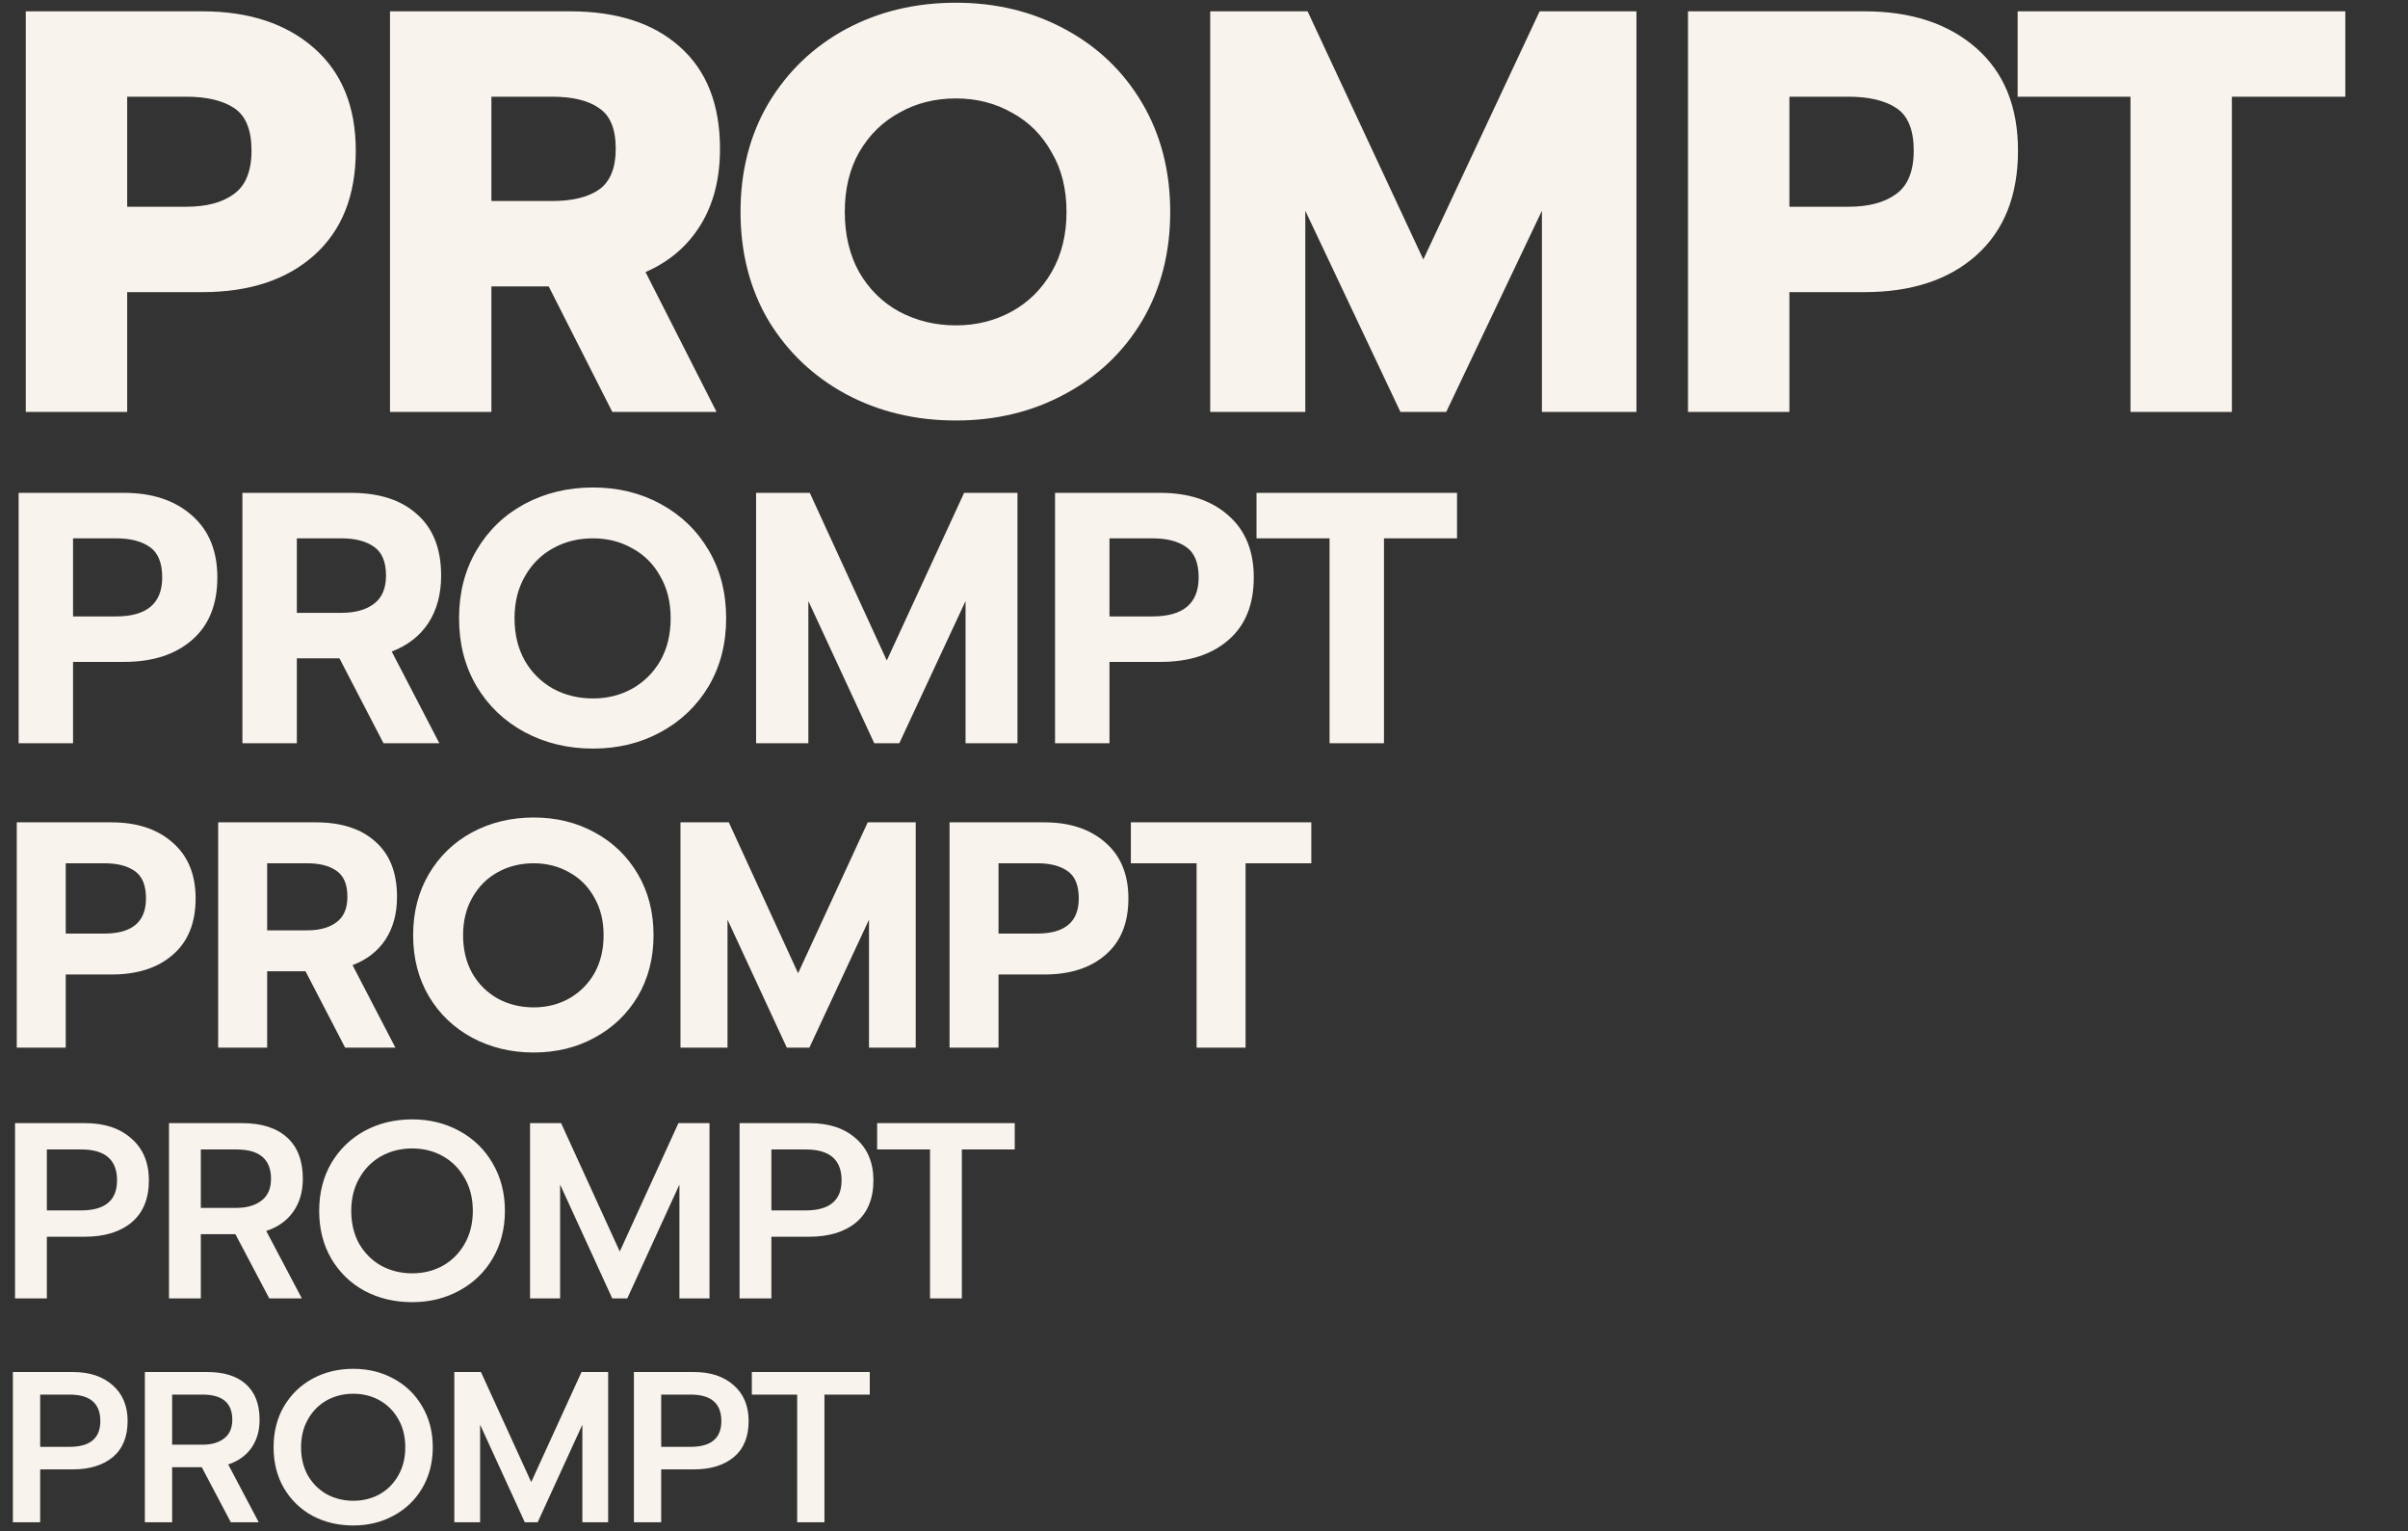 <svg width="269" height="171" viewBox="0 0 269 171" fill="none" xmlns="http://www.w3.org/2000/svg">
<rect x="0" y="0" width="269" height="171" fill="#333333" stroke="none"/>
<path d="M2.88 1.264H22.592C27.797 1.264 31.957 2.629 35.072 5.36C38.187 8.091 39.744 11.909 39.744 16.816C39.744 21.851 38.187 25.755 35.072 28.528C32 31.259 27.84 32.624 22.592 32.624H14.208V46H2.88V1.264ZM20.8 23.088C23.061 23.088 24.832 22.619 26.112 21.68C27.435 20.741 28.096 19.12 28.096 16.816C28.096 14.512 27.456 12.933 26.176 12.08C24.896 11.227 23.104 10.8 20.8 10.8H14.208V23.088H20.8ZM43.568 1.264H63.663C68.912 1.264 73.007 2.587 75.951 5.232C78.938 7.877 80.431 11.675 80.431 16.624C80.431 19.952 79.706 22.789 78.255 25.136C76.805 27.483 74.757 29.232 72.112 30.384L80.047 46H68.4L61.295 31.984H54.895V46H43.568V1.264ZM61.679 22.448C63.941 22.448 65.69 22.021 66.927 21.168C68.165 20.272 68.784 18.757 68.784 16.624C68.784 14.405 68.165 12.891 66.927 12.08C65.733 11.227 63.983 10.8 61.679 10.8H54.895V22.448H61.679ZM106.789 46.96C102.266 46.96 98.17 45.979 94.501 44.016C90.874 42.053 87.994 39.323 85.861 35.824C83.77 32.283 82.725 28.229 82.725 23.664C82.725 19.099 83.77 15.045 85.861 11.504C87.994 7.963 90.874 5.211 94.501 3.248C98.17 1.285 102.266 0.304 106.789 0.304C111.269 0.304 115.322 1.285 118.949 3.248C122.618 5.211 125.498 7.963 127.589 11.504C129.68 15.045 130.725 19.099 130.725 23.664C130.725 28.229 129.68 32.283 127.589 35.824C125.498 39.323 122.618 42.053 118.949 44.016C115.322 45.979 111.269 46.96 106.789 46.96ZM106.789 36.336C109.05 36.336 111.12 35.824 112.997 34.8C114.874 33.776 116.368 32.304 117.477 30.384C118.586 28.464 119.141 26.224 119.141 23.664C119.141 21.104 118.586 18.885 117.477 17.008C116.41 15.088 114.938 13.616 113.061 12.592C111.184 11.525 109.093 10.992 106.789 10.992C104.442 10.992 102.33 11.525 100.453 12.592C98.576 13.616 97.082 15.088 95.973 17.008C94.906 18.885 94.373 21.104 94.373 23.664C94.373 26.224 94.906 28.464 95.973 30.384C97.082 32.304 98.576 33.776 100.453 34.8C102.373 35.824 104.485 36.336 106.789 36.336ZM135.193 1.264H146.073L159.001 28.976L171.993 1.264H182.809V46H172.249V23.536L161.561 46H156.441L145.817 23.536V46H135.193V1.264ZM188.568 1.264H208.28C213.485 1.264 217.645 2.629 220.76 5.36C223.874 8.091 225.432 11.909 225.432 16.816C225.432 21.851 223.874 25.755 220.76 28.528C217.688 31.259 213.528 32.624 208.28 32.624H199.896V46H188.568V1.264ZM206.488 23.088C208.749 23.088 210.52 22.619 211.8 21.68C213.122 20.741 213.784 19.12 213.784 16.816C213.784 14.512 213.144 12.933 211.864 12.08C210.584 11.227 208.792 10.8 206.488 10.8H199.896V23.088H206.488ZM237.998 10.8H225.39V1.264H261.998V10.8H249.326V46H237.998V10.8Z" fill="#F8F3EC"/>
<path d="M2.08 55.04H13.84C17.013 55.04 19.547 55.88 21.44 57.56C23.333 59.213 24.28 61.52 24.28 64.48C24.28 67.52 23.333 69.853 21.44 71.48C19.573 73.107 17.04 73.92 13.84 73.92H8.16V83H2.08V55.04ZM12.96 68.84C16.4 68.84 18.12 67.387 18.12 64.48C18.12 62.853 17.653 61.72 16.72 61.08C15.813 60.44 14.56 60.12 12.96 60.12H8.16V68.84H12.96ZM27.08 55.04H39.2C42.373 55.04 44.84 55.84 46.6 57.44C48.387 59.013 49.28 61.293 49.28 64.28C49.28 66.36 48.8 68.133 47.84 69.6C46.88 71.04 45.52 72.093 43.76 72.76L49.08 83H42.84L37.92 73.52H33.16V83H27.08V55.04ZM38.12 68.44C39.667 68.44 40.88 68.107 41.76 67.44C42.667 66.773 43.12 65.72 43.12 64.28C43.12 62.76 42.68 61.693 41.8 61.08C40.92 60.44 39.693 60.12 38.12 60.12H33.16V68.44H38.12ZM66.24 83.6C63.44 83.6 60.893 82.987 58.6 81.76C56.333 80.533 54.547 78.827 53.24 76.64C51.933 74.427 51.28 71.893 51.28 69.04C51.28 66.187 51.933 63.653 53.24 61.44C54.547 59.227 56.333 57.507 58.6 56.28C60.893 55.053 63.44 54.44 66.24 54.44C69.04 54.44 71.56 55.053 73.8 56.28C76.067 57.507 77.853 59.227 79.16 61.44C80.467 63.653 81.12 66.187 81.12 69.04C81.12 71.893 80.467 74.427 79.16 76.64C77.853 78.827 76.067 80.533 73.8 81.76C71.56 82.987 69.04 83.6 66.24 83.6ZM66.24 78C67.84 78 69.293 77.64 70.6 76.92C71.933 76.173 72.987 75.133 73.76 73.8C74.533 72.44 74.92 70.853 74.92 69.04C74.92 67.253 74.533 65.693 73.76 64.36C73.013 63 71.973 61.96 70.64 61.24C69.333 60.493 67.867 60.12 66.24 60.12C64.587 60.12 63.093 60.493 61.76 61.24C60.453 61.96 59.413 63 58.64 64.36C57.867 65.693 57.48 67.253 57.48 69.04C57.48 70.853 57.867 72.44 58.64 73.8C59.413 75.133 60.467 76.173 61.8 76.92C63.133 77.64 64.613 78 66.24 78ZM84.463 55.04H90.463L99.063 73.76L107.703 55.04H113.663V83H107.863V67.12L100.463 83H97.663L90.303 67.12V83H84.463V55.04ZM117.861 55.04H129.621C132.795 55.04 135.328 55.88 137.221 57.56C139.115 59.213 140.061 61.52 140.061 64.48C140.061 67.52 139.115 69.853 137.221 71.48C135.355 73.107 132.821 73.92 129.621 73.92H123.941V83H117.861V55.04ZM128.741 68.84C132.181 68.84 133.901 67.387 133.901 64.48C133.901 62.853 133.435 61.72 132.501 61.08C131.595 60.44 130.341 60.12 128.741 60.12H123.941V68.84H128.741ZM148.526 60.12H140.366V55.04H162.766V60.12H154.606V83H148.526V60.12Z" fill="#F8F3EC"/>
<path d="M1.872 91.836H12.456C15.312 91.836 17.592 92.592 19.296 94.104C21 95.592 21.852 97.668 21.852 100.332C21.852 103.068 21 105.168 19.296 106.632C17.616 108.096 15.336 108.828 12.456 108.828H7.344V117H1.872V91.836ZM11.664 104.256C14.76 104.256 16.308 102.948 16.308 100.332C16.308 98.868 15.888 97.848 15.048 97.272C14.232 96.696 13.104 96.408 11.664 96.408H7.344V104.256H11.664ZM24.372 91.836H35.28C38.136 91.836 40.356 92.556 41.94 93.996C43.548 95.412 44.352 97.464 44.352 100.152C44.352 102.024 43.92 103.62 43.056 104.94C42.192 106.236 40.968 107.184 39.384 107.784L44.172 117H38.556L34.128 108.468H29.844V117H24.372V91.836ZM34.308 103.896C35.7 103.896 36.792 103.596 37.584 102.996C38.4 102.396 38.808 101.448 38.808 100.152C38.808 98.784 38.412 97.824 37.62 97.272C36.828 96.696 35.724 96.408 34.308 96.408H29.844V103.896H34.308ZM59.616 117.54C57.096 117.54 54.804 116.988 52.74 115.884C50.7 114.78 49.092 113.244 47.916 111.276C46.74 109.284 46.152 107.004 46.152 104.436C46.152 101.868 46.74 99.588 47.916 97.596C49.092 95.604 50.7 94.056 52.74 92.952C54.804 91.848 57.096 91.296 59.616 91.296C62.136 91.296 64.404 91.848 66.42 92.952C68.46 94.056 70.068 95.604 71.244 97.596C72.42 99.588 73.008 101.868 73.008 104.436C73.008 107.004 72.42 109.284 71.244 111.276C70.068 113.244 68.46 114.78 66.42 115.884C64.404 116.988 62.136 117.54 59.616 117.54ZM59.616 112.5C61.056 112.5 62.364 112.176 63.54 111.528C64.74 110.856 65.688 109.92 66.384 108.72C67.08 107.496 67.428 106.068 67.428 104.436C67.428 102.828 67.08 101.424 66.384 100.224C65.712 99 64.776 98.064 63.576 97.416C62.4 96.744 61.08 96.408 59.616 96.408C58.128 96.408 56.784 96.744 55.584 97.416C54.408 98.064 53.472 99 52.776 100.224C52.08 101.424 51.732 102.828 51.732 104.436C51.732 106.068 52.08 107.496 52.776 108.72C53.472 109.92 54.42 110.856 55.62 111.528C56.82 112.176 58.152 112.5 59.616 112.5ZM76.016 91.836H81.416L89.156 108.684L96.933 91.836H102.297V117H97.076V102.708L90.416 117H87.897L81.272 102.708V117H76.016V91.836ZM106.075 91.836H116.659C119.515 91.836 121.795 92.592 123.499 94.104C125.203 95.592 126.055 97.668 126.055 100.332C126.055 103.068 125.203 105.168 123.499 106.632C121.819 108.096 119.539 108.828 116.659 108.828H111.547V117H106.075V91.836ZM115.867 104.256C118.963 104.256 120.511 102.948 120.511 100.332C120.511 98.868 120.091 97.848 119.251 97.272C118.435 96.696 117.307 96.408 115.867 96.408H111.547V104.256H115.867ZM133.673 96.408H126.329V91.836H146.489V96.408H139.145V117H133.673V96.408Z" fill="#F8F3EC"/>
<path d="M1.68 125.428H9.52C11.667 125.428 13.384 125.997 14.672 127.136C15.979 128.275 16.632 129.833 16.632 131.812C16.632 133.865 15.988 135.433 14.7 136.516C13.412 137.58 11.676 138.112 9.492 138.112H5.236V145H1.68V125.428ZM9.072 135.172C11.741 135.172 13.076 134.052 13.076 131.812C13.076 129.516 11.741 128.368 9.072 128.368H5.236V135.172H9.072ZM18.879 125.428H27.055C29.221 125.428 30.891 125.96 32.067 127.024C33.243 128.088 33.831 129.628 33.831 131.644C33.831 133.081 33.477 134.304 32.767 135.312C32.058 136.32 31.05 137.039 29.743 137.468L33.719 145H30.079L26.299 137.832H22.435V145H18.879V125.428ZM26.411 134.892C27.569 134.892 28.502 134.621 29.211 134.08C29.921 133.539 30.275 132.727 30.275 131.644C30.275 129.46 28.987 128.368 26.411 128.368H22.435V134.892H26.411ZM46.043 145.42C44.083 145.42 42.31 145 40.723 144.16C39.155 143.301 37.914 142.097 36.999 140.548C36.103 138.999 35.655 137.225 35.655 135.228C35.655 133.231 36.103 131.457 36.999 129.908C37.914 128.359 39.155 127.155 40.723 126.296C42.31 125.437 44.083 125.008 46.043 125.008C47.984 125.008 49.739 125.437 51.307 126.296C52.894 127.155 54.135 128.359 55.031 129.908C55.946 131.457 56.403 133.231 56.403 135.228C56.403 137.225 55.946 138.999 55.031 140.548C54.135 142.079 52.894 143.273 51.307 144.132C49.739 144.991 47.984 145.42 46.043 145.42ZM46.043 142.2C47.294 142.2 48.432 141.92 49.459 141.36C50.486 140.781 51.298 139.969 51.895 138.924C52.511 137.86 52.819 136.628 52.819 135.228C52.819 133.847 52.52 132.633 51.923 131.588C51.326 130.524 50.514 129.703 49.487 129.124C48.461 128.545 47.312 128.256 46.043 128.256C44.774 128.256 43.617 128.545 42.571 129.124C41.544 129.703 40.733 130.524 40.135 131.588C39.538 132.633 39.239 133.847 39.239 135.228C39.239 136.628 39.538 137.86 40.135 138.924C40.751 139.969 41.572 140.781 42.599 141.36C43.645 141.92 44.792 142.2 46.043 142.2ZM59.211 125.428H62.683L69.235 139.764L75.787 125.428H79.259V145H75.899V132.288L70.075 145H68.395L62.571 132.288V145H59.211V125.428ZM82.618 125.428H90.457C92.604 125.428 94.322 125.997 95.609 127.136C96.916 128.275 97.57 129.833 97.57 131.812C97.57 133.865 96.925 135.433 95.638 136.516C94.35 137.58 92.614 138.112 90.43 138.112H86.174V145H82.618V125.428ZM90.01 135.172C92.679 135.172 94.013 134.052 94.013 131.812C94.013 129.516 92.679 128.368 90.01 128.368H86.174V135.172H90.01ZM103.894 128.368H97.986V125.428H113.358V128.368H107.45V145H103.894V128.368Z" fill="#F8F3EC"/>
<path d="M1.44 153.224H8.16C10 153.224 11.472 153.712 12.576 154.688C13.696 155.664 14.256 157 14.256 158.696C14.256 160.456 13.704 161.8 12.6 162.728C11.496 163.64 10.008 164.096 8.136 164.096H4.488V170H1.44V153.224ZM7.776 161.576C10.064 161.576 11.208 160.616 11.208 158.696C11.208 156.728 10.064 155.744 7.776 155.744H4.488V161.576H7.776ZM16.182 153.224H23.19C25.046 153.224 26.478 153.68 27.486 154.592C28.494 155.504 28.998 156.824 28.998 158.552C28.998 159.784 28.694 160.832 28.086 161.696C27.478 162.56 26.614 163.176 25.494 163.544L28.902 170H25.782L22.542 163.856H19.23V170H16.182V153.224ZM22.638 161.336C23.63 161.336 24.43 161.104 25.038 160.64C25.646 160.176 25.95 159.48 25.95 158.552C25.95 156.68 24.846 155.744 22.638 155.744H19.23V161.336H22.638ZM39.466 170.36C37.786 170.36 36.266 170 34.906 169.28C33.562 168.544 32.498 167.512 31.714 166.184C30.946 164.856 30.562 163.336 30.562 161.624C30.562 159.912 30.946 158.392 31.714 157.064C32.498 155.736 33.562 154.704 34.906 153.968C36.266 153.232 37.786 152.864 39.466 152.864C41.13 152.864 42.634 153.232 43.978 153.968C45.338 154.704 46.402 155.736 47.17 157.064C47.954 158.392 48.346 159.912 48.346 161.624C48.346 163.336 47.954 164.856 47.17 166.184C46.402 167.496 45.338 168.52 43.978 169.256C42.634 169.992 41.13 170.36 39.466 170.36ZM39.466 167.6C40.538 167.6 41.514 167.36 42.394 166.88C43.274 166.384 43.97 165.688 44.482 164.792C45.01 163.88 45.274 162.824 45.274 161.624C45.274 160.44 45.018 159.4 44.506 158.504C43.994 157.592 43.298 156.888 42.418 156.392C41.538 155.896 40.554 155.648 39.466 155.648C38.378 155.648 37.386 155.896 36.49 156.392C35.61 156.888 34.914 157.592 34.402 158.504C33.89 159.4 33.634 160.44 33.634 161.624C33.634 162.824 33.89 163.88 34.402 164.792C34.93 165.688 35.634 166.384 36.514 166.88C37.41 167.36 38.394 167.6 39.466 167.6ZM50.752 153.224H53.728L59.344 165.512L64.96 153.224H67.936V170H65.056V159.104L60.065 170H58.624L53.633 159.104V170H50.752V153.224ZM70.815 153.224H77.535C79.375 153.224 80.847 153.712 81.951 154.688C83.071 155.664 83.631 157 83.631 158.696C83.631 160.456 83.079 161.8 81.975 162.728C80.871 163.64 79.383 164.096 77.511 164.096H73.863V170H70.815V153.224ZM77.151 161.576C79.439 161.576 80.583 160.616 80.583 158.696C80.583 156.728 79.439 155.744 77.151 155.744H73.863V161.576H77.151ZM89.052 155.744H83.988V153.224H97.164V155.744H92.1V170H89.052V155.744Z" fill="#F8F3EC"/>
</svg>

